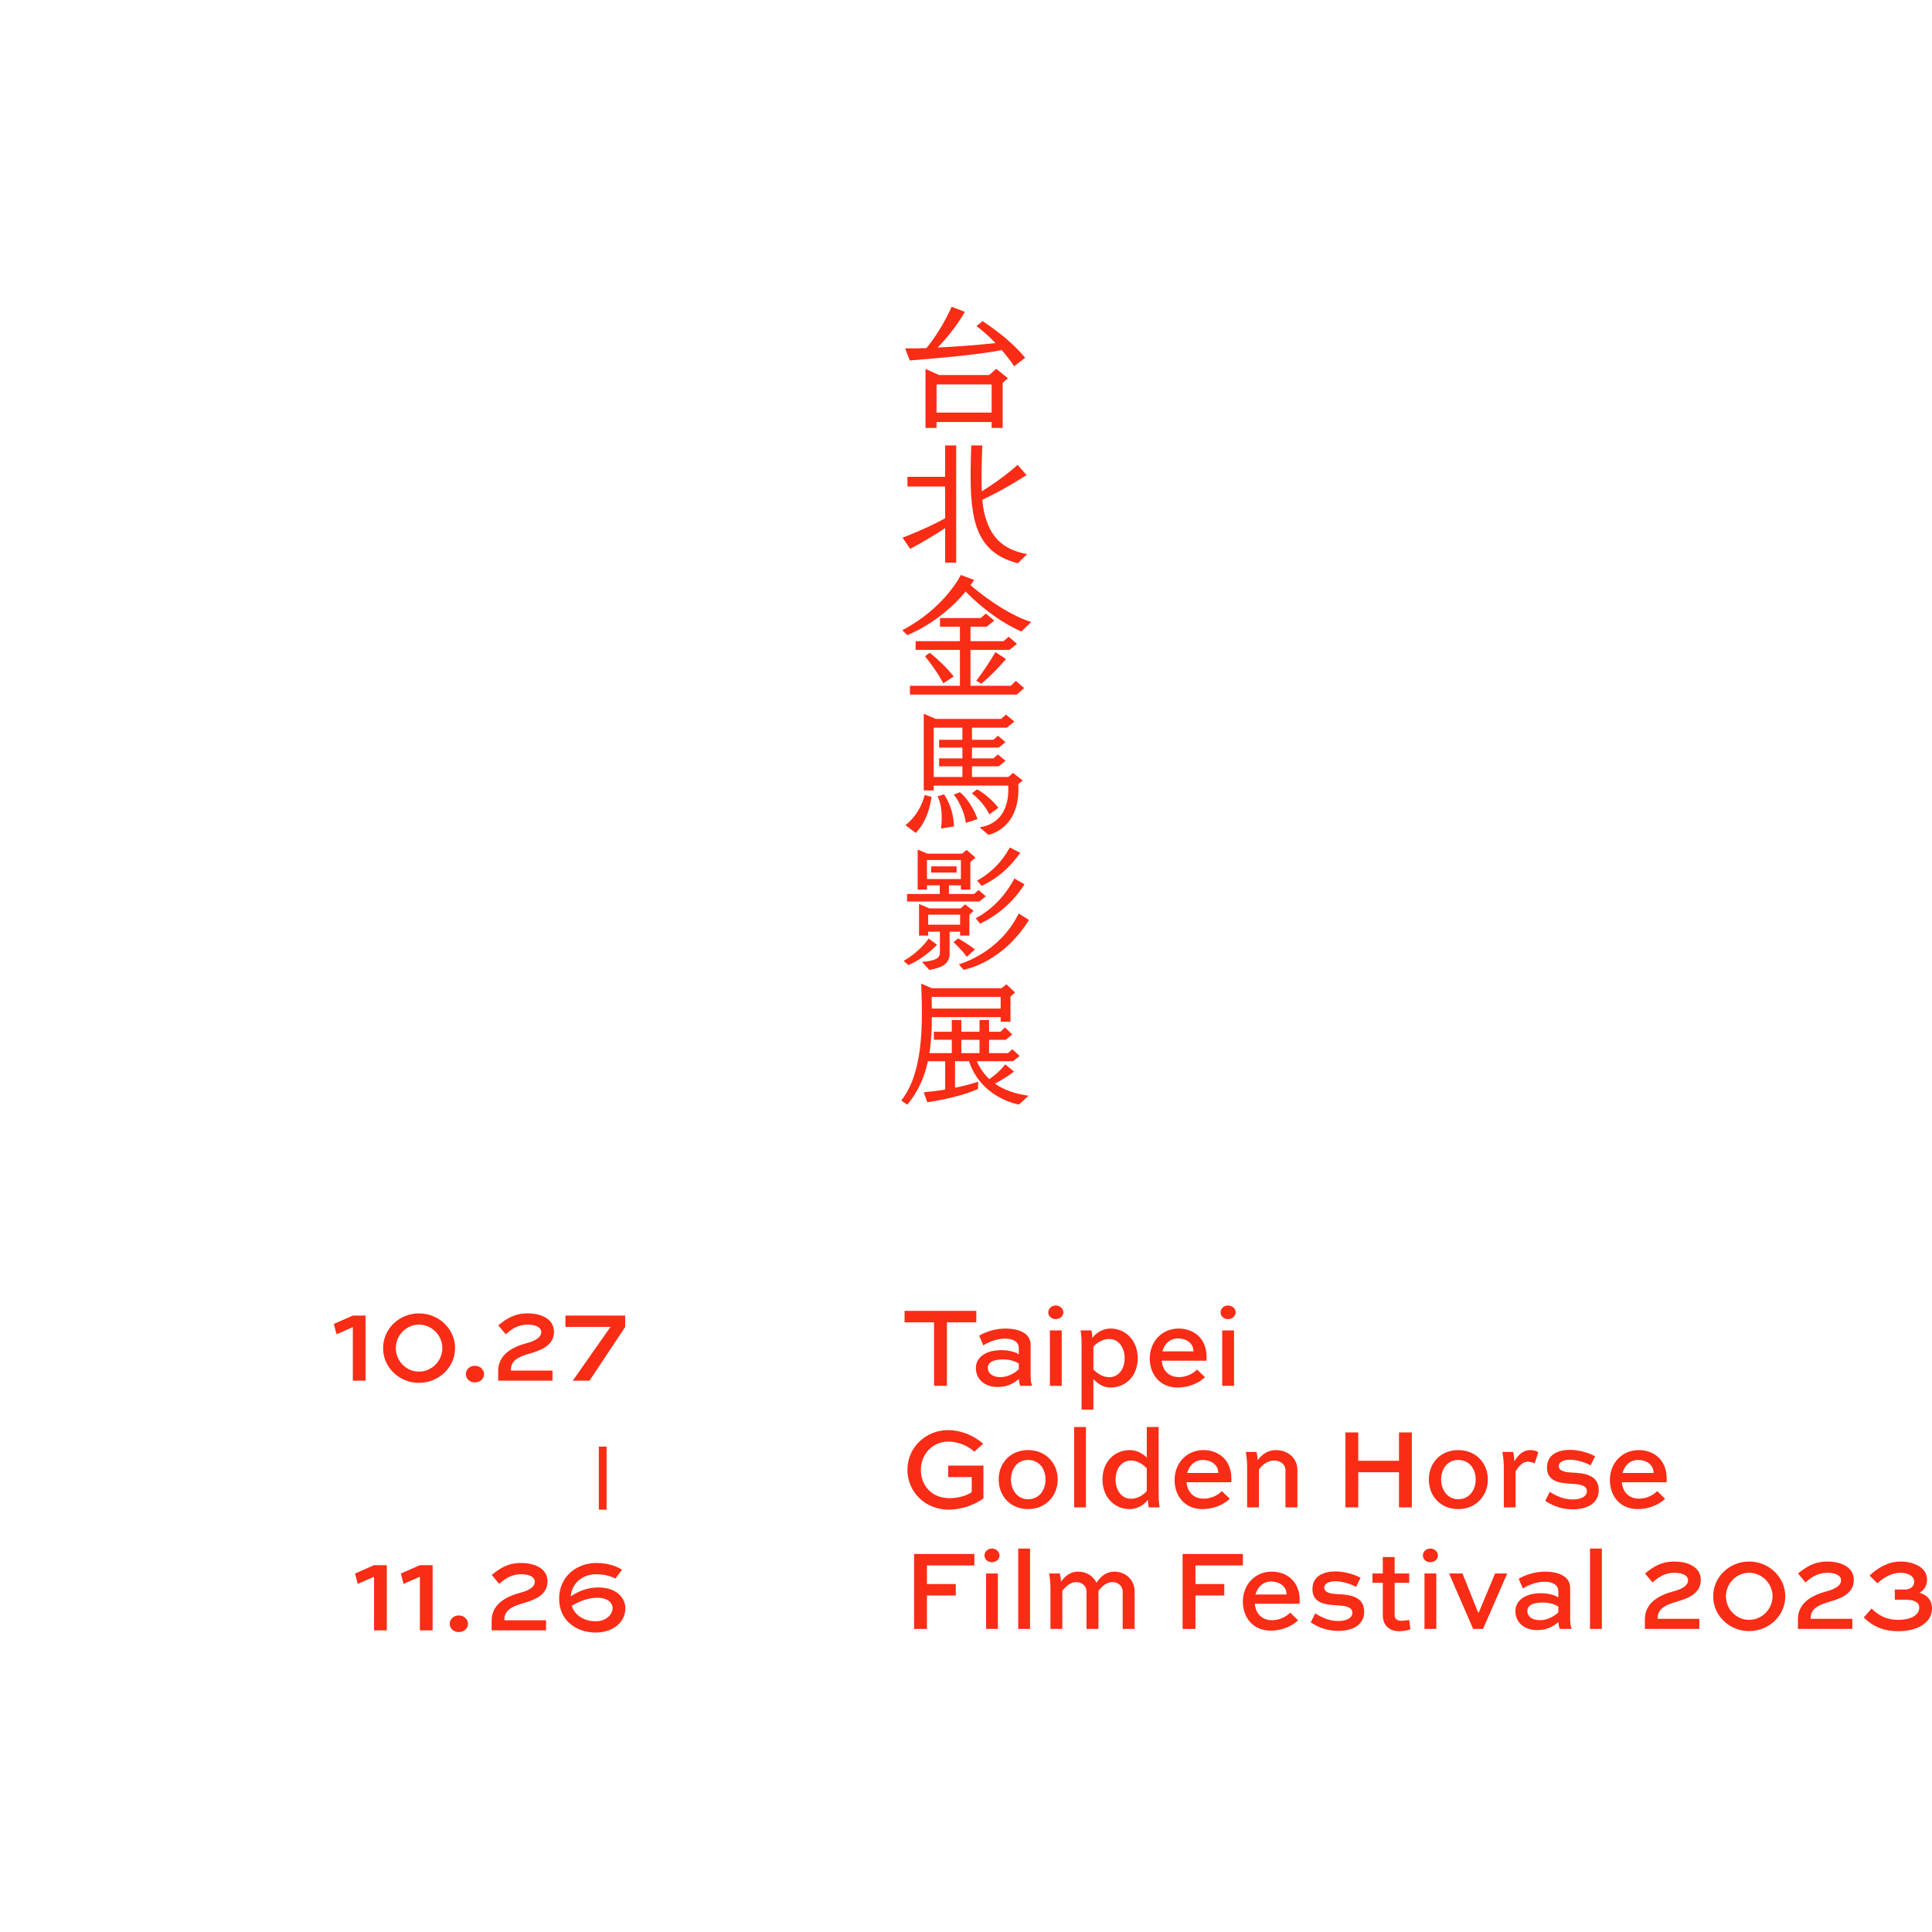 <?xml version="1.0" encoding="UTF-8"?>
<svg id="Layer_1" data-name="Layer 1" xmlns="http://www.w3.org/2000/svg" viewBox="0 0 3711.61 3711.61">
  <defs>
    <style>
      .cls-1 {
        fill: #f92c16;
      }
    </style>
  </defs>
  <g>
    <path class="cls-1" d="M1737.77,2518.33h137.84v22.05h-56.46v121.96h-24.7v-121.96h-56.68v-22.05Z"/>
    <path class="cls-1" d="M1881.13,2565.97c9.7-5.95,28.67-13.67,50.51-13.67,24.04,0,48.3,7.94,48.3,31.32v59.55c0,5.51,.44,13.45,2.87,19.19h-22.93c-1.32-3.09-2.21-9.04-2.65-13.23-8.38,7.28-20.07,15.44-40.58,15.44-25.36,0-41.9-15-41.9-36.61,0-18.96,17.42-34.18,49.18-34.18,11.69,0,25.8,2.65,33.3,8.16v-11.69c0-13.01-11.47-18.53-26.69-18.53-16.54,0-33.97,7.72-41.46,13.01l-7.94-18.75Zm76.09,64.4v-10.81c-4.85-3.53-16.1-7.94-29.55-7.94-22.28,0-29.99,7.06-29.99,16.32,0,9.93,8.6,17.64,23.82,17.64,19.85,0,33.52-12.79,35.73-15.22Z"/>
    <path class="cls-1" d="M2028.23,2507.97c8.16,0,14.56,6.18,14.56,13.23s-6.4,13.01-14.56,13.01-14.34-5.74-14.34-13.01,6.17-13.23,14.34-13.23Zm-11.25,154.38v-106.52h22.72v106.52h-22.72Z"/>
    <path class="cls-1" d="M2096.82,2555.82c1.1,5.29,1.54,9.48,1.54,14.78,4.63-7.06,17.87-18.31,35.07-18.31,28.67,0,52.27,22.5,52.27,57.12s-23.82,56.24-52.27,56.24c-11.91,0-23.38-5.73-32.86-16.32v58.67h-22.72v-123.06c0-9.26,0-18.97-1.98-29.11h20.95Zm63.74,53.59c0-22.5-13.23-37.05-29.33-37.05s-27.13,10.59-30.66,15v43.67c8.82,9.04,19.63,14.78,30.66,14.78,16.32,0,29.33-14.34,29.33-36.39Z"/>
    <path class="cls-1" d="M2314.93,2645.81c-11.69,11.24-31.1,19.85-52.49,19.85-34.18,0-53.59-25.36-53.59-55.8,0-31.98,22.72-57.57,55.58-57.57,25.58,0,53.59,15.66,53.59,55.36,0,1.98,0,4.19-.22,6.4h-86.01c1.54,17.42,12.35,31.54,33.08,31.54,13.23,0,26.47-5.73,34.85-14.56l15.22,14.78Zm-81.82-49.62h59.77c-.22-16.99-15.44-24.92-29.55-24.92-16.32,0-26.47,11.03-30.22,24.92Z"/>
    <path class="cls-1" d="M2359.26,2507.97c8.16,0,14.56,6.18,14.56,13.23s-6.4,13.01-14.56,13.01-14.34-5.74-14.34-13.01,6.17-13.23,14.34-13.23Zm-11.25,154.38v-106.52h22.72v106.52h-22.72Z"/>
    <path class="cls-1" d="M1871.64,2788.89c-12.13-12.13-32.64-19.41-49.62-19.41-31.1,0-52.93,24.7-52.93,54.48,0,27.79,18.97,54.25,55.36,54.25,15,0,32.64-4.41,42.34-11.69v-28.89h-45.21v-22.05h67.71v63.07c-18.09,13.23-43.67,21.62-66.39,21.62-45.65,0-79.62-34.18-79.62-76.53s34.4-76.31,78.51-76.31c22.94,0,47.42,9.26,67.05,26.02l-17.2,15.44Z"/>
    <path class="cls-1" d="M1975.08,2785.8c33.97,0,56.9,25.15,56.9,56.46s-22.93,56.9-56.9,56.9-56.46-24.92-56.46-56.9,22.72-56.46,56.46-56.46Zm0,94.4c21.17,0,33.52-17.43,33.52-37.94s-12.35-37.49-33.52-37.49-32.86,17.64-32.86,37.49,12.13,37.94,32.86,37.94Z"/>
    <path class="cls-1" d="M2063.51,2895.86v-154.38h22.72v154.38h-22.72Z"/>
    <path class="cls-1" d="M2206.87,2895.86c-1.1-4.63-1.54-10.14-1.54-14.77-4.63,7.06-17.87,18.08-35.07,18.08-28.67,0-52.27-22.28-52.27-56.9s23.82-56.46,52.27-56.46c11.91,0,23.38,5.07,32.86,14.34v-58.67h22.72v125.05c0,9.26,0,19.19,1.99,29.33h-20.95Zm-63.74-53.59c0,22.5,13.23,37.05,29.33,37.05s27.13-10.59,30.65-15v-43.67c-8.82-9.04-19.63-14.78-30.65-14.78-16.32,0-29.33,14.34-29.33,36.39Z"/>
    <path class="cls-1" d="M2362.57,2879.32c-11.69,11.24-31.1,19.85-52.49,19.85-34.18,0-53.59-25.36-53.59-55.8,0-31.98,22.72-57.57,55.58-57.57,25.58,0,53.59,15.66,53.59,55.36,0,1.98,0,4.19-.22,6.4h-86.01c1.54,17.42,12.35,31.54,33.08,31.54,13.23,0,26.47-5.73,34.85-14.56l15.22,14.78Zm-81.82-49.62h59.77c-.22-16.99-15.44-24.92-29.55-24.92-16.32,0-26.47,11.03-30.22,24.92Z"/>
    <path class="cls-1" d="M2451.45,2785.8c22.94,0,41.02,15.88,41.02,37.94v72.12h-22.94v-72.12c0-9.71-9.04-17.87-21.83-17.87s-22.5,8.6-29.11,16.99v73h-22.72v-77.19c0-9.48-.66-19.19-2.65-29.33h20.73c1.32,5.51,1.76,9.48,2.2,15.66,7.94-9.7,17.64-19.19,35.29-19.19Z"/>
    <path class="cls-1" d="M2584.65,2895.86v-144.01h24.7v54.47h78.29v-54.47h24.7v144.01h-24.7v-67.49h-78.29v67.49h-24.7Z"/>
    <path class="cls-1" d="M2801.45,2785.8c33.97,0,56.9,25.15,56.9,56.46s-22.93,56.9-56.9,56.9-56.46-24.92-56.46-56.9,22.72-56.46,56.46-56.46Zm0,94.4c21.17,0,33.52-17.43,33.52-37.94s-12.35-37.49-33.52-37.49-32.86,17.64-32.86,37.49,12.13,37.94,32.86,37.94Z"/>
    <path class="cls-1" d="M2911.72,2826.16v69.69h-22.72v-77.41c0-9.48-.88-18.97-2.87-29.11h20.95c1.32,6.18,1.76,10.81,2.2,17.86,7.06-10.8,15.44-21.39,30.88-21.39,6.17,0,12.13,1.55,15,4.41l-6.84,21.17c-3.09-1.98-10.15-3.31-13.45-3.31-10.15,0-17.2,9.48-23.16,18.09Z"/>
    <path class="cls-1" d="M3055.73,2815.14c-7.06-3.97-24.04-10.81-39.48-10.81-11.47,0-21.61,3.75-21.61,12.35,0,10.81,16.54,11.91,26.02,12.35,18.75,.88,50.73,2.65,50.73,33.52,0,25.36-21.83,37.05-49.84,37.05-24.92,0-42.34-9.26-52.93-16.32l8.6-17.2c9.93,5.95,24.7,14.56,44.11,14.56,15.66,0,27.35-5.52,27.35-15.88,0-12.13-16.32-13.46-28.01-14.11-22.28-1.32-48.74-3.31-48.74-31.32,0-26.02,23.16-33.97,43.89-33.97s40.14,7.5,48.52,12.35l-8.6,17.43Z"/>
    <path class="cls-1" d="M3198.86,2879.32c-11.69,11.24-31.1,19.85-52.49,19.85-34.18,0-53.59-25.36-53.59-55.8,0-31.98,22.72-57.57,55.58-57.57,25.58,0,53.59,15.66,53.59,55.36,0,1.98,0,4.19-.22,6.4h-86.01c1.54,17.42,12.35,31.54,33.08,31.54,13.23,0,26.47-5.73,34.85-14.56l15.22,14.78Zm-81.82-49.62h59.77c-.22-16.99-15.44-24.92-29.55-24.92-16.32,0-26.47,11.03-30.22,24.92Z"/>
    <path class="cls-1" d="M1756.07,3129.36v-144.01h115.79v22.05h-91.09v35.73h55.36v22.05h-55.36v64.18h-24.7Z"/>
    <path class="cls-1" d="M1905.61,2974.98c8.16,0,14.56,6.17,14.56,13.23s-6.4,13.01-14.56,13.01-14.34-5.74-14.34-13.01,6.17-13.23,14.34-13.23Zm-11.25,154.38v-106.52h22.72v106.52h-22.72Z"/>
    <path class="cls-1" d="M1956.11,3129.36v-154.38h22.72v154.38h-22.72Z"/>
    <path class="cls-1" d="M2110.27,3129.36h-22.94v-72.12c0-9.71-8.16-17.87-19.63-17.87s-20.73,8.6-26.91,16.99v73h-22.72v-77.41c0-9.48-.66-18.97-2.65-29.11h20.73c1.32,5.51,1.76,9.48,2.2,15.66,7.5-9.7,16.54-19.19,33.08-19.19,15.66,0,28.89,8.38,35.07,21.39,7.5-11.47,18.08-21.39,34.4-21.39,21.61,0,38.81,15.88,38.81,37.94v72.12h-22.93v-72.12c0-9.71-8.16-17.87-19.63-17.87s-20.73,8.6-26.91,16.99v73Z"/>
    <path class="cls-1" d="M2271.92,3129.36v-144.01h115.79v22.05h-91.09v35.73h55.36v22.05h-55.36v64.18h-24.7Z"/>
    <path class="cls-1" d="M2493.79,3112.82c-11.69,11.24-31.1,19.85-52.49,19.85-34.18,0-53.59-25.36-53.59-55.8,0-31.98,22.72-57.57,55.58-57.57,25.58,0,53.59,15.66,53.59,55.36,0,1.98,0,4.19-.22,6.4h-86.01c1.54,17.42,12.35,31.54,33.08,31.54,13.23,0,26.47-5.73,34.85-14.56l15.22,14.78Zm-81.82-49.62h59.77c-.22-16.99-15.44-24.92-29.55-24.92-16.32,0-26.47,11.03-30.22,24.92Z"/>
    <path class="cls-1" d="M2605.16,3048.64c-7.06-3.97-24.04-10.81-39.48-10.81-11.47,0-21.61,3.75-21.61,12.35,0,10.81,16.54,11.91,26.02,12.35,18.75,.88,50.73,2.65,50.73,33.52,0,25.36-21.83,37.05-49.84,37.05-24.92,0-42.34-9.26-52.93-16.32l8.6-17.2c9.93,5.95,24.7,14.56,44.11,14.56,15.66,0,27.35-5.52,27.35-15.88,0-12.13-16.32-13.46-28.01-14.11-22.28-1.32-48.74-3.31-48.74-31.32,0-26.02,23.16-33.97,43.89-33.97s40.14,7.5,48.52,12.35l-8.6,17.43Z"/>
    <path class="cls-1" d="M2636.7,3022.84h19.85v-31.54h22.72v31.54h28.01v17.86h-28.01v62.2c0,7.06,4.85,10.81,12.57,10.81,4.41,0,12.79-.88,15.44-1.76l2.21,17.86c-3.75,2.42-14.78,3.97-22.05,3.97-14.11,0-30.88-7.72-30.88-30.88v-62.2h-19.85v-17.86Z"/>
    <path class="cls-1" d="M2747.85,2974.98c8.16,0,14.56,6.17,14.56,13.23s-6.4,13.01-14.56,13.01-14.34-5.74-14.34-13.01,6.17-13.23,14.34-13.23Zm-11.25,154.38v-106.52h22.72v106.52h-22.72Z"/>
    <path class="cls-1" d="M2895.62,3022.84l-46.53,106.52h-18.97l-46.32-106.52h25.81l29.99,74.99h1.32l31.32-74.99h23.38Z"/>
    <path class="cls-1" d="M2917.67,3032.98c9.7-5.95,28.67-13.67,50.5-13.67,24.04,0,48.3,7.94,48.3,31.32v59.55c0,5.51,.44,13.45,2.87,19.19h-22.94c-1.32-3.09-2.2-9.04-2.65-13.23-8.38,7.28-20.07,15.44-40.58,15.44-25.36,0-41.9-15-41.9-36.61,0-18.96,17.42-34.18,49.18-34.18,11.69,0,25.8,2.65,33.3,8.16v-11.69c0-13.01-11.47-18.53-26.69-18.53-16.54,0-33.97,7.72-41.46,13.01l-7.94-18.75Zm76.09,64.4v-10.81c-4.85-3.53-16.1-7.94-29.55-7.94-22.28,0-29.99,7.06-29.99,16.32,0,9.93,8.6,17.64,23.82,17.64,19.85,0,33.52-12.79,35.73-15.22Z"/>
    <path class="cls-1" d="M3054.62,3129.36v-154.38h22.72v154.38h-22.72Z"/>
    <path class="cls-1" d="M3160.26,3022.84c14.78-11.69,29.99-22.93,56.24-22.93s50.95,10.58,50.95,35.51c0,30.43-34.4,37.93-52.27,43.45-16.76,5.29-30.65,12.35-30.65,29.77v1.32h80.06v19.41h-104.54v-18.53c0-31.31,26.69-46.09,54.47-53.59,5.96-1.55,28.45-7.28,28.45-21.17,0-10.58-13.23-14.56-25.8-14.56-19.19,0-30.88,8.38-42.57,18.53l-14.34-17.2Z"/>
    <path class="cls-1" d="M3360.29,2999.9c37.71,0,69.47,29.55,69.47,66.82s-31.76,66.83-69.47,66.83-69.03-29.33-69.03-66.83,31.32-66.82,69.03-66.82Zm0,112.04c24.48,0,44.99-20.51,44.99-45.22s-20.51-45.21-44.99-45.21-44.55,20.51-44.55,45.21,19.85,45.22,44.55,45.22Z"/>
    <path class="cls-1" d="M3454.24,3022.84c14.78-11.69,29.99-22.93,56.24-22.93s50.95,10.58,50.95,35.51c0,30.43-34.41,37.93-52.27,43.45-16.76,5.29-30.65,12.35-30.65,29.77v1.32h80.05v19.41h-104.54v-18.53c0-31.31,26.68-46.09,54.47-53.59,5.96-1.55,28.45-7.28,28.45-21.17,0-10.58-13.23-14.56-25.81-14.56-19.19,0-30.88,8.38-42.56,18.53l-14.34-17.2Z"/>
    <path class="cls-1" d="M3640.16,3053.71h19.63c9.48,0,17.64-5.74,17.64-14.56,0-13.01-14.56-17.64-26.46-17.64-17.2,0-33.3,9.93-44.33,20.29l-15-15c14.33-13.46,34.63-26.91,59.77-26.91,21.39,0,50.72,9.26,50.72,35.07,0,13.01-8.6,22.28-14.77,24.92,9.26,2.21,24.26,10.15,24.26,29.99,0,28.23-28.89,43.89-64.84,43.89-26.46,0-48.08-8.16-66.16-26.46l14.99-17.2c12.13,12.57,27.79,21.83,51.17,21.83s40.36-8.6,40.36-23.6c0-12.57-14.99-15-24.7-15h-22.28v-19.63Z"/>
  </g>
  <g>
    <path class="cls-1" d="M682.02,3022.95l36.61-16.1h24.48v125.27h-24.48v-102.99l-31.32,13.67-5.29-19.85Z"/>
    <path class="cls-1" d="M770.02,3022.95l36.61-16.1h24.48v125.27h-24.48v-102.99l-31.32,13.67-5.29-19.85Z"/>
    <path class="cls-1" d="M881.39,3103.45c9.92,0,17.64,7.28,17.64,16.1s-7.72,15.88-17.64,15.88-17.42-7.06-17.42-15.88,7.5-16.1,17.42-16.1Z"/>
    <path class="cls-1" d="M944.69,3025.6c14.78-11.69,29.99-22.93,56.24-22.93s50.95,10.58,50.95,35.51c0,30.43-34.4,37.93-52.27,43.45-16.76,5.29-30.65,12.35-30.65,29.77v1.32h80.06v19.41h-104.54v-18.53c0-31.31,26.69-46.09,54.47-53.59,5.96-1.55,28.45-7.28,28.45-21.17,0-10.58-13.23-14.56-25.8-14.56-19.19,0-30.88,8.38-42.57,18.53l-14.34-17.2Z"/>
    <path class="cls-1" d="M1182.2,3032.66c-9.7-5.29-23.16-8.38-36.83-8.38-24.48,0-46.75,15.66-48.96,42.57,12.35-8.38,30.66-17.2,53.15-17.2,35.29,0,51.83,20.73,51.83,39.92,0,26.68-23.38,46.75-57.12,46.75-35.73,0-70.13-22.05-70.13-64.84s33.52-68.81,71.9-68.81c27.35,0,43.45,9.7,48.96,12.79l-12.79,17.2Zm-83.81,52.27c6.17,19.41,25.14,29.78,46.31,29.78,18.97,0,32.2-12.35,32.2-25.58,0-8.82-8.16-19.63-29.55-19.63-19.19,0-37.05,8.38-48.96,15.44Z"/>
  </g>
  <path class="cls-1" d="M1165.37,2779.15v121.11h-14.98v-121.11h14.98Z"/>
  <g>
    <path class="cls-1" d="M641.27,2543.44l36.56-16.08h24.45v125.09h-24.45v-102.84l-31.27,13.65-5.29-19.82Z"/>
    <path class="cls-1" d="M804.88,2523.18c37.66,0,69.37,29.51,69.37,66.73s-31.71,66.72-69.37,66.72-68.93-29.29-68.93-66.72,31.27-66.73,68.93-66.73Zm0,111.87c24.45,0,44.93-20.48,44.93-45.14s-20.48-45.15-44.93-45.15-44.48,20.48-44.48,45.15,19.82,45.14,44.48,45.14Z"/>
    <path class="cls-1" d="M912.33,2623.82c9.91,0,17.62,7.27,17.62,16.08s-7.71,15.86-17.62,15.86-17.4-7.05-17.4-15.86,7.49-16.08,17.4-16.08Z"/>
    <path class="cls-1" d="M957.24,2546.08c14.76-11.67,29.95-22.9,56.16-22.9s50.87,10.57,50.87,35.46c0,30.39-34.35,37.88-52.19,43.38-16.74,5.29-30.61,12.33-30.61,29.73v1.32h79.94v19.38h-104.39v-18.5c0-31.27,26.65-46.03,54.39-53.51,5.95-1.54,28.41-7.27,28.41-21.14,0-10.57-13.21-14.53-25.77-14.53-19.16,0-30.83,8.37-42.51,18.5l-14.31-17.17Z"/>
    <path class="cls-1" d="M1086.28,2527.36h114.74v22.02l-68.49,103.07h-32.15l72.45-103.29h-86.55v-21.8Z"/>
  </g>
  <g>
    <path class="cls-1" d="M1924.43,672.56c7.5,8.54,16.3,19.66,23.8,31.05l21.22-16.3c-19.67-23.8-46.83-47.35-81.76-70.37l-11.9,9.57c10.87,7.76,23.03,18.37,36.74,32.6-43.21,4.66-81.5,6.99-111.25,8.54,13.97-14.23,36.99-41.14,52.26-68.56l-25.36-9.83c-1.29,3.36-19.4,44.5-48.38,79.43-25.87,1.04-40.88,.52-40.88,.52l8.8,23.28c70.63-5.69,134.54-11.64,176.71-19.92Z"/>
    <path class="cls-1" d="M1926.25,822.1v-86.67l10.09-8.8-22.51-18.11-13.45,11.9h-96.51l-25.87-11.64v113.32h21.22v-11.38h105.82v11.38h21.22Zm-127.04-29.49v-54.07h105.82v54.07h-105.82Z"/>
    <path class="cls-1" d="M1954.96,892.96s-24.32,23.29-68.82,50.97c-1.3-27.42,0-58.99,1.03-88.22h-21.22c-2.07,58.47-2.59,106.08,6.21,142.56,10.61,43.72,34.67,71.41,83.31,83.83l17.85-17.59c-50.19-9.05-70.89-36.22-81.24-74.51-2.33-8.54-3.88-18.63-4.92-30.01,13.71-6.21,45.02-21.47,84.86-47.35l-17.07-19.66Z"/>
    <path class="cls-1" d="M1815.77,1014.56v66.23h21.22v-225.09h-21.22v60.28h-72.44v18.63h72.44v61.06c-35.45,19.66-81.76,37.26-81.76,37.26l14.49,21.47s30.53-15.52,67.27-39.84Z"/>
    <g>
      <polygon class="cls-1" points="1941.72 1317.49 1864.42 1317.49 1864.42 1248.47 1939.38 1248.47 1953.7 1236.76 1937.82 1223.22 1927.93 1231.81 1864.42 1231.81 1864.42 1203.97 1895.49 1203.97 1910.07 1192.25 1893.93 1178.72 1884.04 1187.31 1805.79 1187.31 1805.79 1203.97 1844.13 1203.97 1844.13 1231.81 1759.02 1231.81 1759.02 1248.47 1844.13 1248.47 1844.13 1317.49 1748.09 1317.49 1748.09 1334.41 1953.18 1334.41 1967.49 1321.92 1951.61 1308.13 1941.72 1317.49"/>
      <path class="cls-1" d="M1884.94,1313.51s17.63-12.71,47.83-47.49l-20.51-13.1c-.27,.25-14.77,26.3-36.71,54.81l9.39,5.77Z"/>
      <path class="cls-1" d="M1786.15,1254.01l-9.2,6.62c22.2,27.1,35.29,52.09,35.29,52.09l19.93-13.19s-16.22-21.57-46.02-45.52Z"/>
      <path class="cls-1" d="M1855.13,1136.39c12.77,13.32,53.46,52.92,106.95,76.87l18.99-18.29c-50.35-15.91-102.38-58.54-116.59-70.73,2.37-3.26,4.7-6.58,6.96-10.04l-25.58-9.66s-30.46,63.3-112.39,106.14l9.47,9.43s62.9-23.43,112.19-83.72Z"/>
    </g>
    <path class="cls-1" d="M1877.86,1573.6c-5.95-18.89-21.73-42.69-33.89-51.74l-11.64,4.65c8.8,10.61,20.44,33.12,23.29,54.33l22.25-7.24Z"/>
    <path class="cls-1" d="M1832.84,1587.58c-1.03-22.25-6.73-42.43-19.15-61.58l-12.42,3.88c7.5,14.23,9.83,39.59,6.46,61.84l25.1-4.14Z"/>
    <path class="cls-1" d="M1739.45,1585.25l19.92,15.01c20.7-22.51,26.91-47.87,30.27-69.34l-13.2-3.62c-5.17,19.92-16.3,41.65-36.99,57.95Z"/>
    <path class="cls-1" d="M1900.63,1564.55l17.33-12.68c-11.64-15.01-27.94-28.46-40.88-35.45l-10.09,7.76c11.12,8.28,25.35,23.03,33.63,40.36Z"/>
    <path class="cls-1" d="M1946.17,1484.86l-8.8,7.76h-70.11v-20.44h51.48l12.94-10.61-14.49-12.16-8.8,7.5h-41.14v-20.7h51.48l12.94-10.61-14.49-12.16-8.8,7.76h-41.14v-23.28h67.01l14.49-11.64-16.04-13.45-9.57,8.28h-125.48l-23.03-9.83v147.22h19.15v-9.31h143.07c1.55,24.32-2.59,71.93-54.85,80.21l16.82,14.49s62.61-11.38,57.44-97.54l8.54-6.99-18.63-14.49Zm-97.28-63.65h-44.76v15.01h44.76v20.7h-44.76v15.26h44.76v20.44h-55.11v-94.69h55.11v23.28Z"/>
    <path class="cls-1" d="M1842.16,1852.48l8.8,10.61s73.99-11.9,125.74-95.73l-19.66-12.42c-38.04,77.62-114.88,97.54-114.88,97.54Z"/>
    <path class="cls-1" d="M1960.14,1638.26s-6.73-3.1-20.18-10.09c-14.75,27.17-35.96,48.64-62.87,63.64l8.79,10.09c29.5-13.71,54.07-34.93,74.26-63.65Z"/>
    <path class="cls-1" d="M1857.16,1838.25l15.78-14.23s-13.97-11.12-32.34-21.22l-8.79,7.24s16.04,14.49,25.35,28.2Z"/>
    <rect class="cls-1" x="1788.86" y="1664.39" width="48.9" height="11.9"/>
    <path class="cls-1" d="M1968.16,1698.8l-19.4-11.12c-18.89,35.45-43.99,59.77-74.25,76.58l8.28,10.09c34.93-16.3,64.68-42.69,85.38-75.55Z"/>
    <path class="cls-1" d="M1893.9,1721.82l-13.97-11.9-8.54,7.5h-48.38v-16.56h23.03v8.28h18.11v-53.04l9.83-8.54-17.07-14.75-8.79,7.24h-65.98l-19.15-7.76v76.84h17.85v-8.28h24.58v16.56h-62.87v14.49h138.94l12.42-10.09Zm-113.06-33.12v-36.48h65.2v36.48h-65.2Z"/>
    <path class="cls-1" d="M1824.3,1832.3v-42.43h20.18v7.5h17.85v-40.1l8.02-7.24-16.3-12.68-8.54,7.76h-60.02l-19.92-8.54v60.8h17.59v-7.5h22.51v39.07c0,5.43-.78,11.38-10.87,14.75-11.64,3.88-23.8,4.14-23.8,4.14l14.49,15.53c16.82-3.36,38.81-7.76,38.81-31.05Zm-41.14-55.88v-19.15h61.32v19.15h-61.32Z"/>
    <path class="cls-1" d="M1783.94,1803.06s-14.23,23.28-47.86,42.95l9.06,8.02c19.15-8.28,38.03-21.48,55.11-39.07l-16.3-11.9Z"/>
    <path class="cls-1" d="M1947.98,2058.65l-16.82-13.97s-9.84,14.23-30.53,28.46c-9.83-9.31-18.11-20.7-24.06-34.41h69.59l12.68-10.09-13.97-12.94-8.53,7.5h-36.22v-25.61h32.08l12.42-10.35-13.97-13.46-8.53,8.28h-21.99v-22.51h-18.37v22.51h-34.93v-22.51h-18.37v22.51h-34.41v15.52h34.41v25.61h-42.95c3.88-24.06,4.66-47.6,4.66-69.08h132.21v8.8h18.89v-48.64l8.8-7.5-16.56-15.78-9.57,7.5h-133.76l-20.44-8.8c3.62,87.71,2.33,172.57-38.29,224.58l11.38,8.02c21.47-25.1,33.37-54.33,39.84-83.57h33.12v54.59c-13.2,2.06-26.91,3.88-41.14,5.17l6.73,19.15c34.67-5.44,68.82-12.94,97.54-25.61l.26-13.97c-14.23,4.66-28.98,8.54-44.5,11.64v-50.97h26.91c23.54,71.67,95.99,83.31,95.99,83.31l18.37-17.07c-24.32-3.11-46.83-10.61-64.68-23.29,9.31-4.66,23.54-12.68,36.74-23.03Zm-25.61-143.59v22.51h-132.21c0-10.09-.26-17.08-.26-22.51h132.47Zm-75.55,108.15v-25.61h34.93v25.61h-34.93Z"/>
  </g>
</svg>